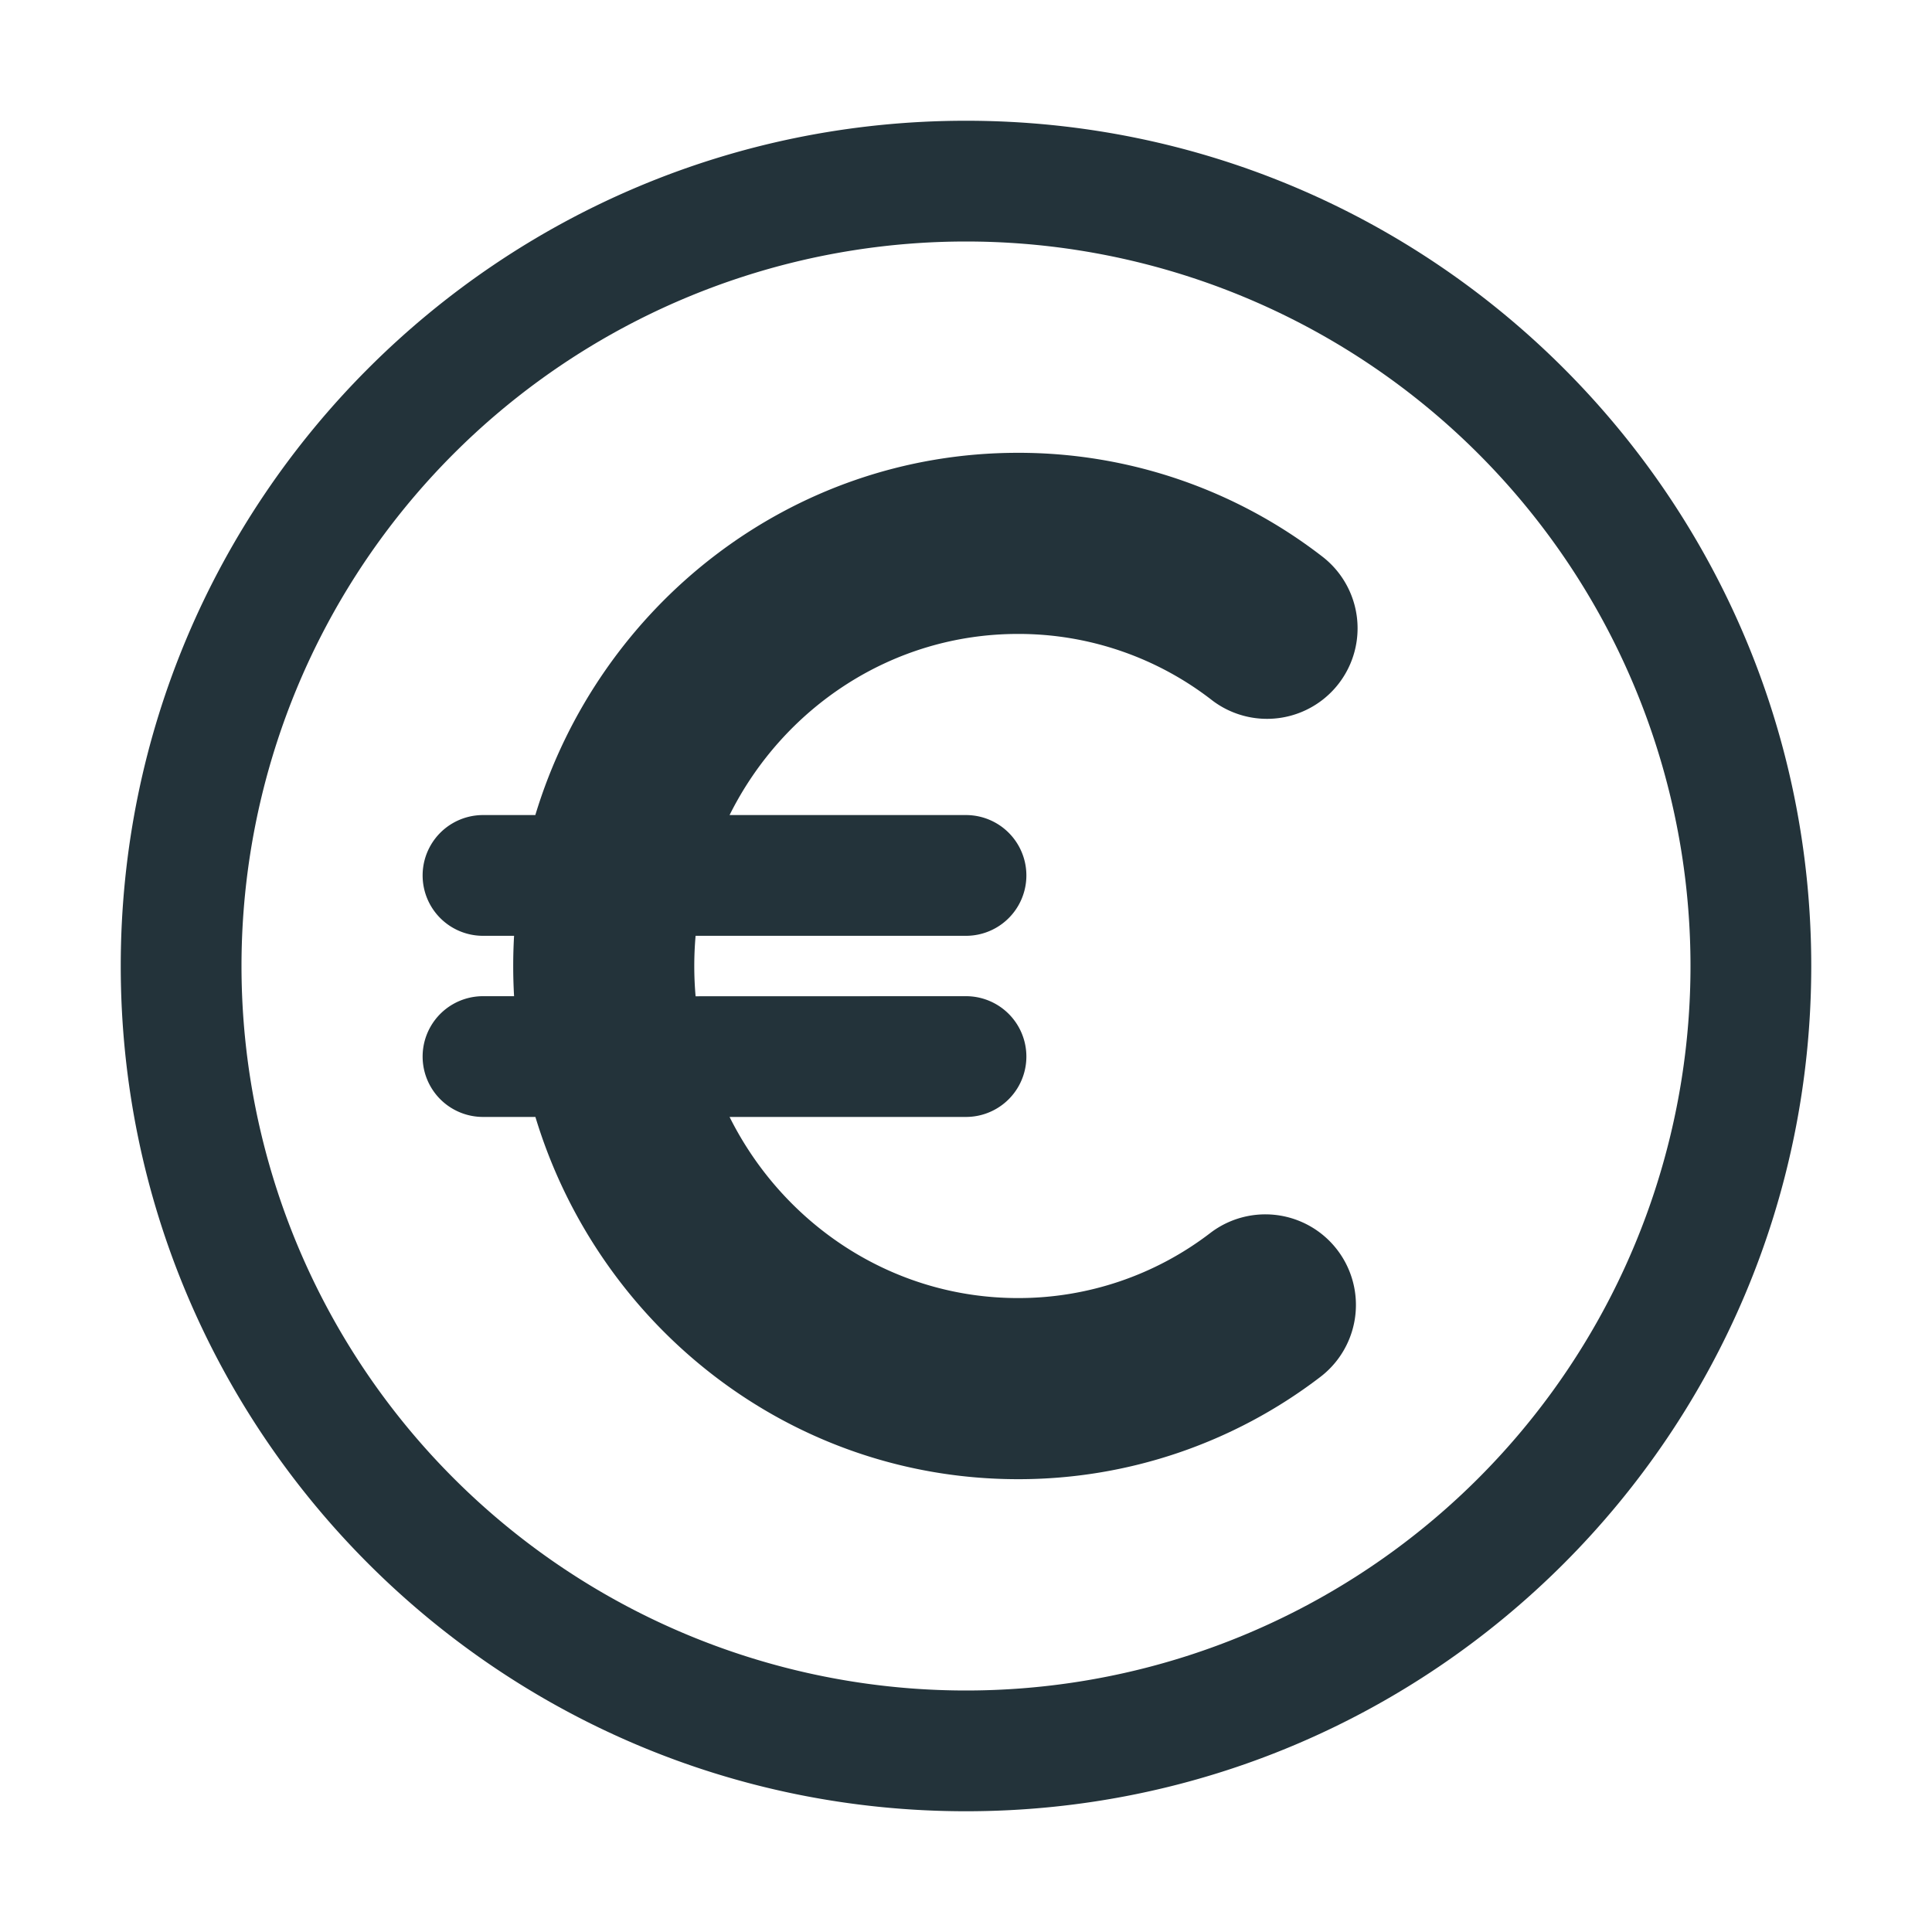 <svg xmlns="http://www.w3.org/2000/svg" width="24" height="24" viewBox="0 0 24 24"><path fill="#23333A" fill-rule="evenodd" d="M12 1.5c5.799 0 10.5 4.701 10.5 10.5S17.799 22.5 12 22.5 1.5 17.799 1.5 12 6.201 1.5 12 1.5zM12 3a9 9 0 1 0 0 18 9 9 0 0 0 0-18zm.645 2.625a6.165 6.165 0 0 1 3.793 1.298 1.125 1.125 0 0 1-1.376 1.78 3.915 3.915 0 0 0-2.417-.828c-1.56 0-2.916.913-3.582 2.25H12a.75.75 0 1 1 0 1.5H8.641a4.29 4.29 0 0 0 0 .751L12 12.375a.75.75 0 1 1 0 1.5H9.063c.667 1.337 2.023 2.25 3.582 2.25a3.915 3.915 0 0 0 2.392-.81 1.125 1.125 0 1 1 1.363 1.791 6.165 6.165 0 0 1-3.754 1.269c-2.825 0-5.208-1.896-5.995-4.5H6a.75.75 0 1 1 0-1.5h.386a6.577 6.577 0 0 1 0-.75H6a.75.75 0 1 1 0-1.5h.65c.788-2.603 3.17-4.5 5.995-4.5z"/></svg>
